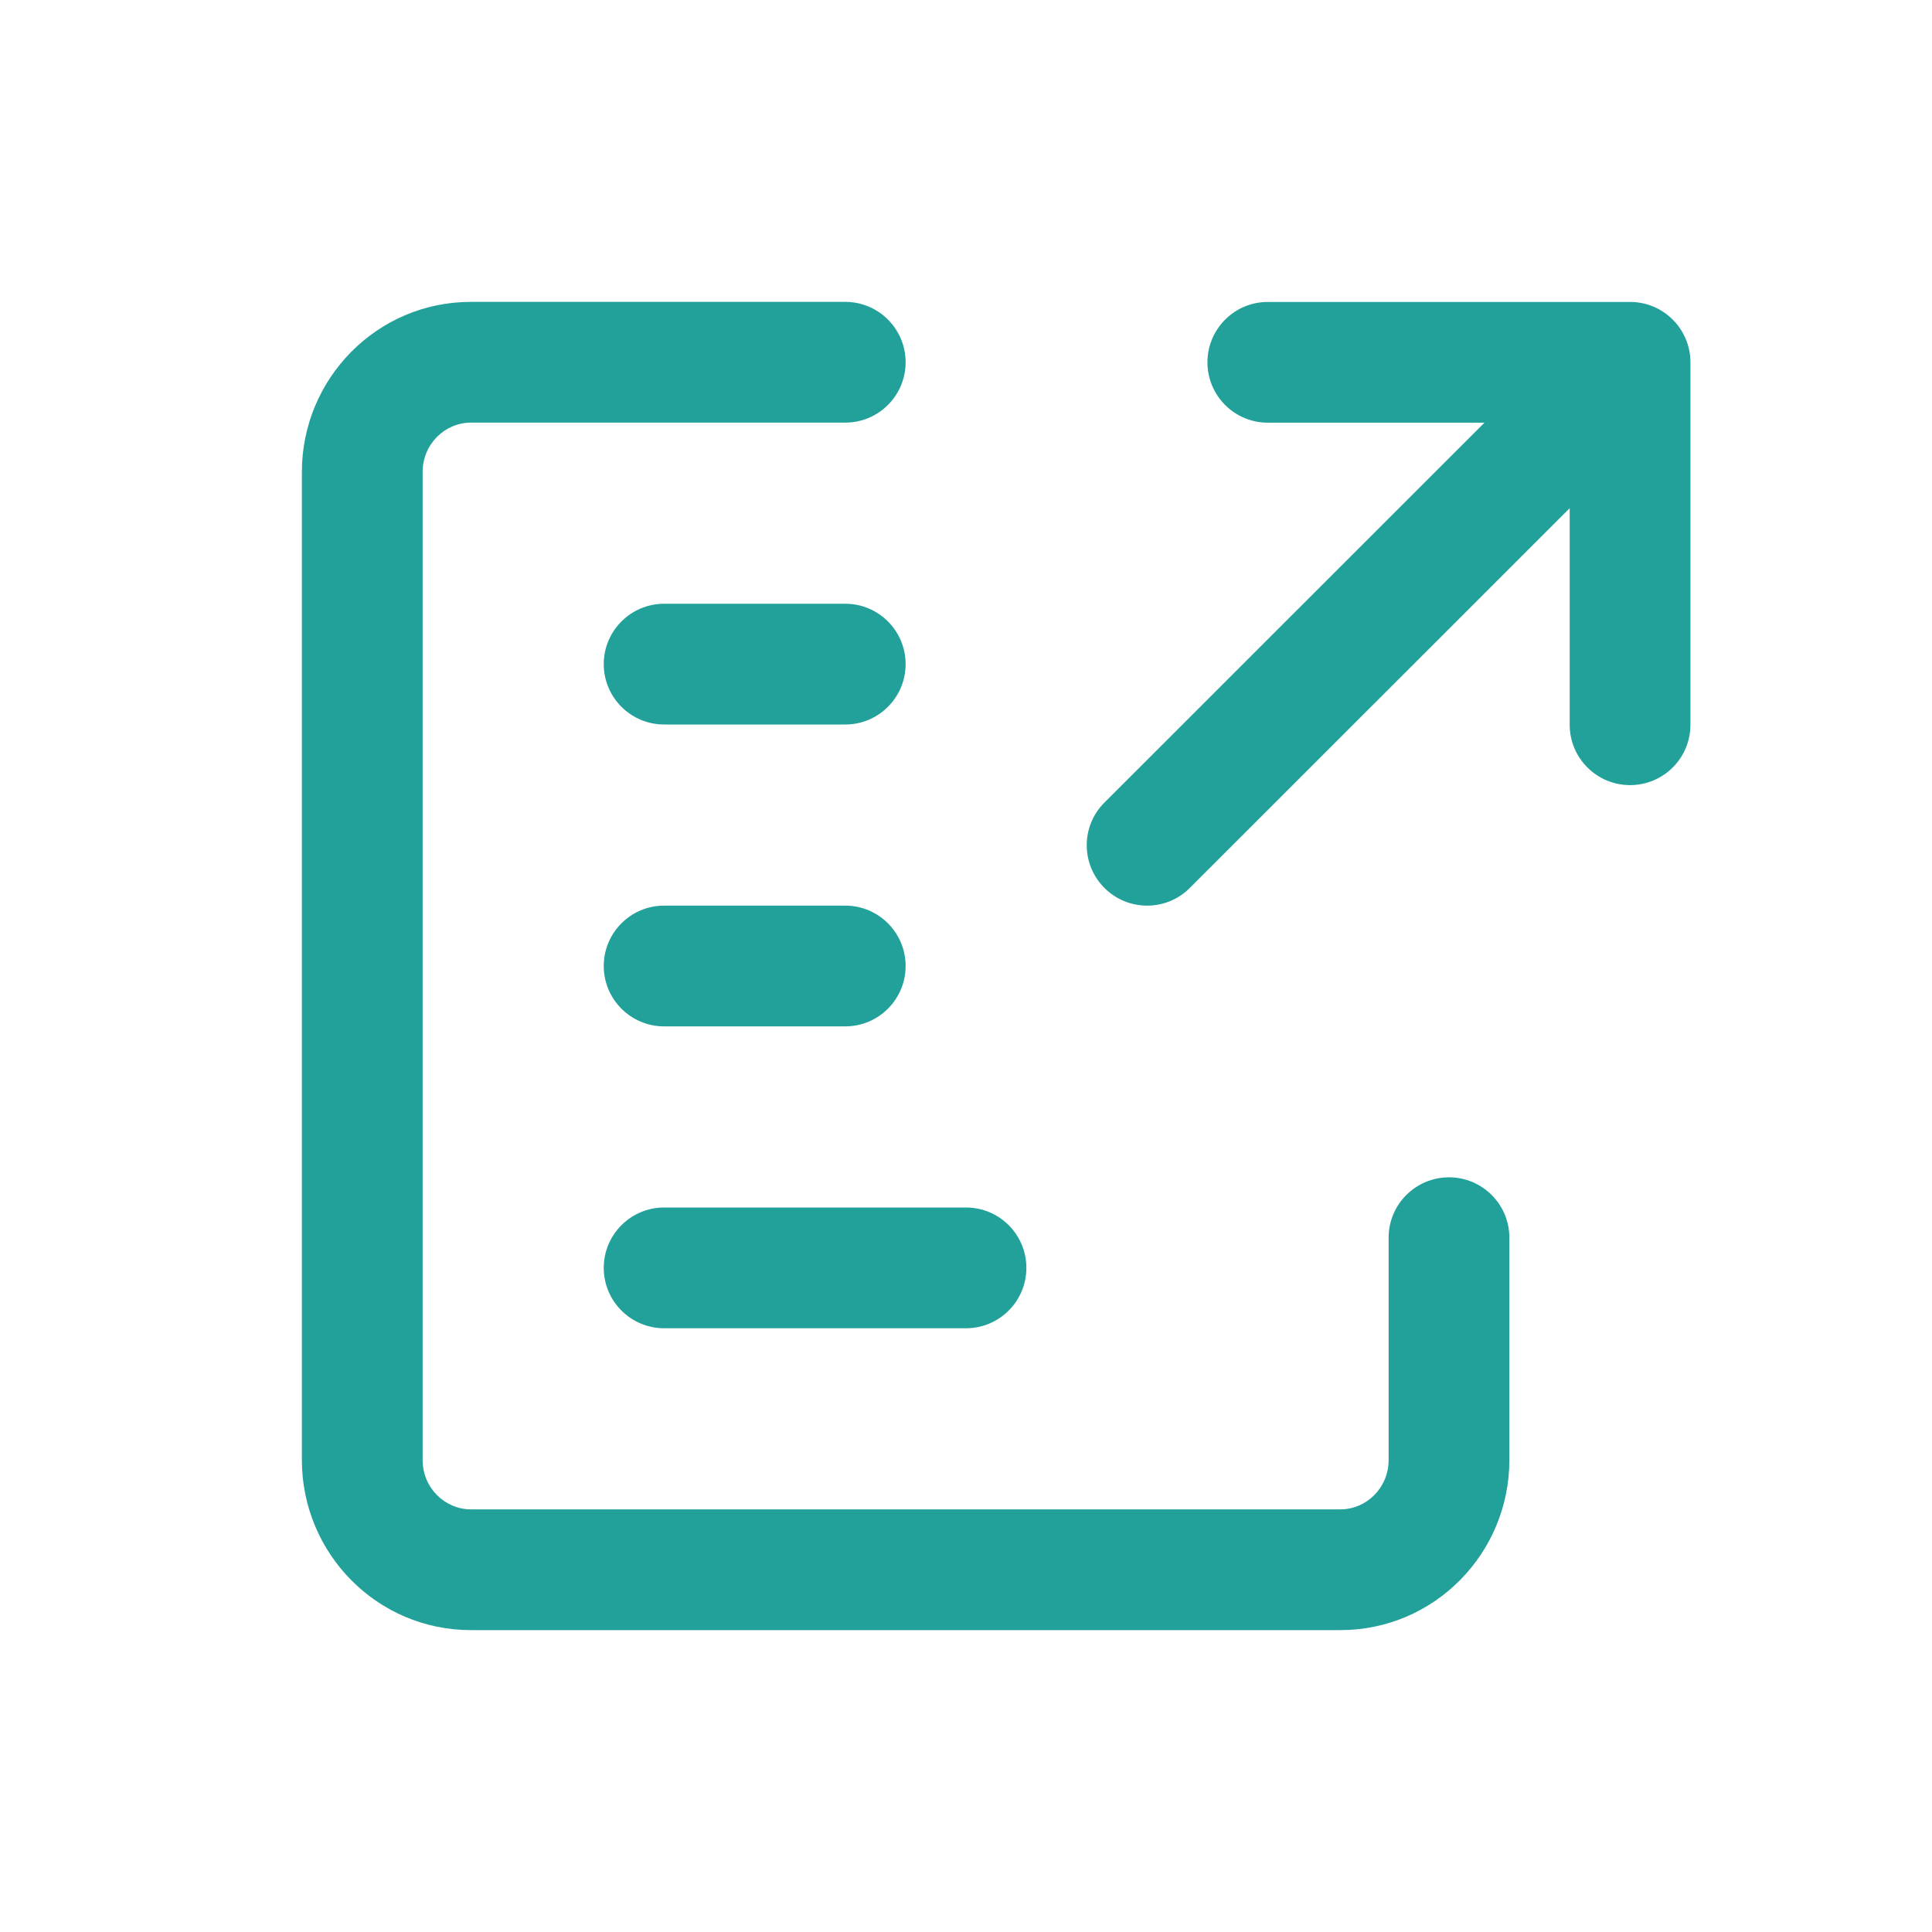 <svg width="32" height="32" viewBox="0 0 32 32" fill="none" xmlns="http://www.w3.org/2000/svg">
<path d="M7 7.818C7 7.357 7.368 7 7.8 7H14C14.552 7 15 6.552 15 6C15 5.448 14.552 5 14 5H7.8C6.244 5 5 6.271 5 7.818V24.182C5 25.729 6.244 27 7.8 27H22.2C23.756 27 25 25.729 25 24.182V20.5C25 19.948 24.552 19.5 24 19.5C23.448 19.5 23 19.948 23 20.5V24.182C23 24.643 22.632 25 22.2 25H7.8C7.368 25 7 24.643 7 24.182V7.818Z" fill="#21A19A"/>
<path d="M11 10C10.448 10 10 10.448 10 11C10 11.552 10.448 12 11 12H14C14.552 12 15 11.552 15 11C15 10.448 14.552 10 14 10H11Z" fill="#21A19A"/>
<path d="M10 16C10 15.448 10.448 15 11 15H14C14.552 15 15 15.448 15 16C15 16.552 14.552 17 14 17H11C10.448 17 10 16.552 10 16Z" fill="#21A19A"/>
<path d="M11 20C10.448 20 10 20.448 10 21C10 21.552 10.448 22 11 22H16C16.552 22 17 21.552 17 21C17 20.448 16.552 20 16 20H11Z" fill="#21A19A"/>
<path d="M27.999 12.004C27.999 12.557 27.551 13.004 26.999 13.004C26.447 13.004 25.999 12.557 25.999 12.004L25.999 8.417L19.707 14.707C19.317 15.098 18.683 15.098 18.293 14.707C17.902 14.316 17.902 13.683 18.293 13.293L24.587 7.001H20.999C20.447 7.001 19.999 6.553 19.999 6.001C19.999 5.449 20.447 5.001 20.999 5.001H26.999C27.551 5.001 27.999 5.449 27.999 6.001L27.999 12.004Z" fill="#21A19A"/>
</svg>
